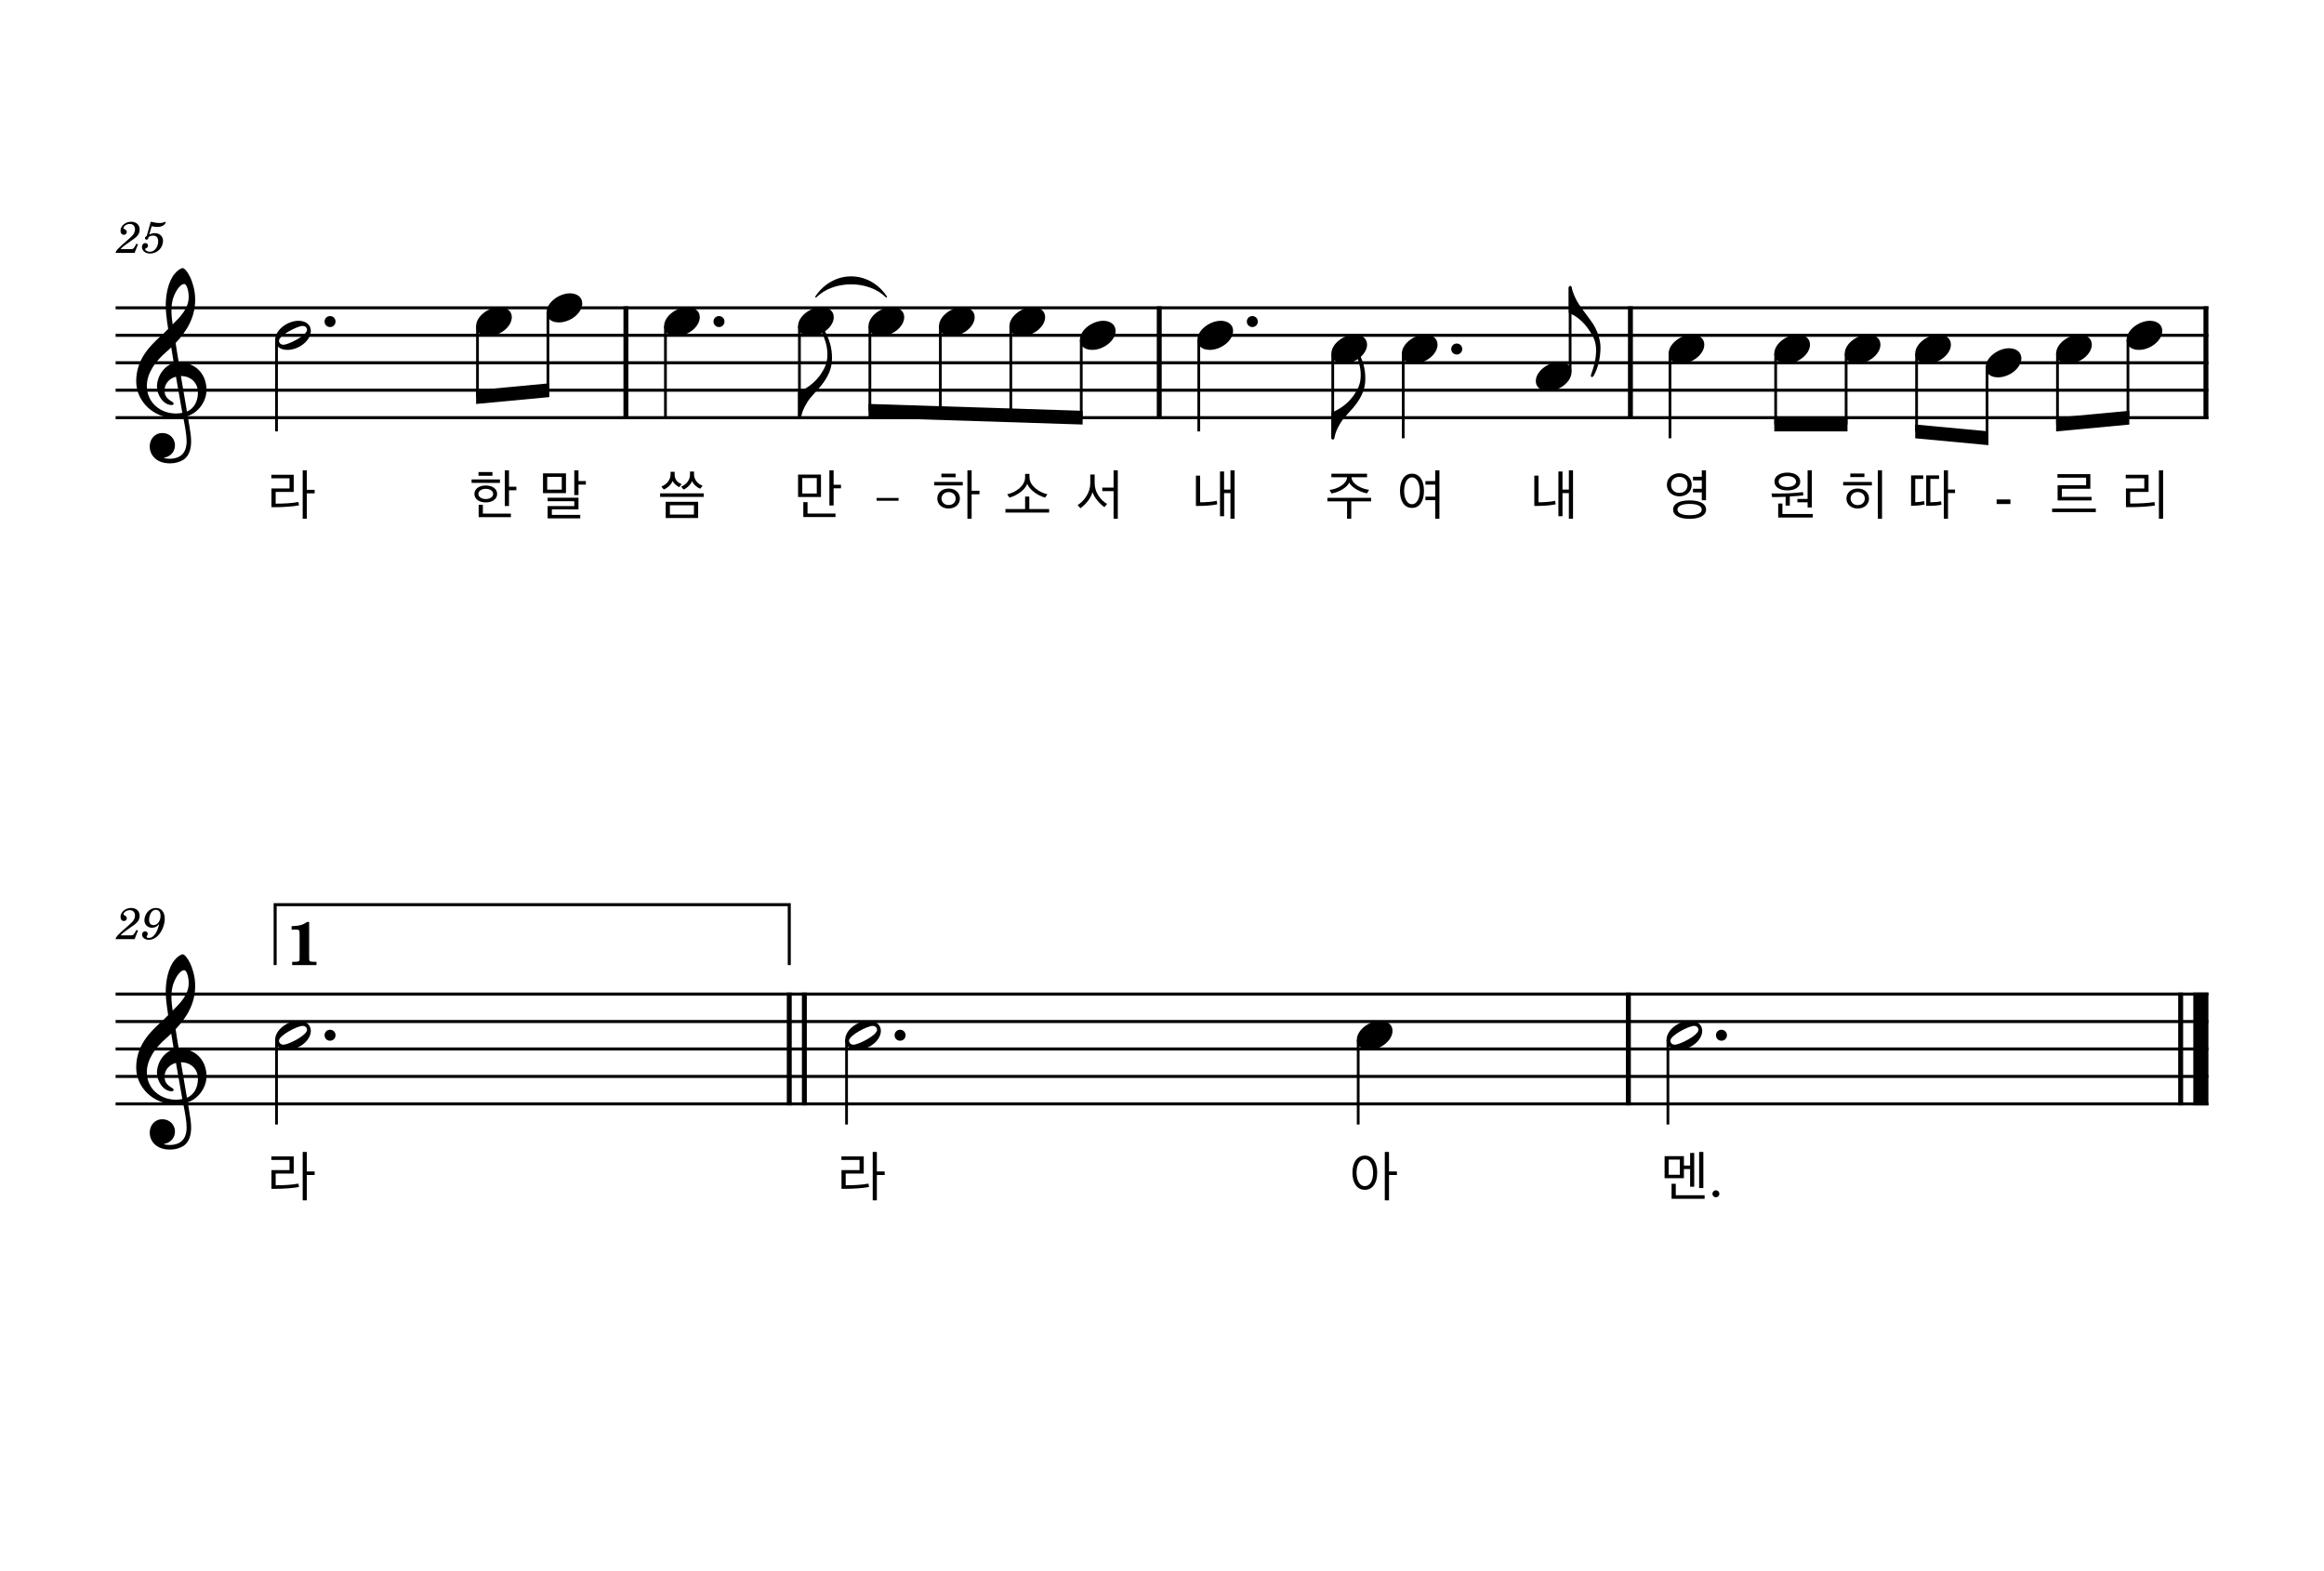 <?xml version="1.0" encoding="UTF-8" standalone="no"?>
<svg width="2098.8px" height="1418.4px" viewBox="0 0 2098.8 1418.4"
 xmlns="http://www.w3.org/2000/svg" xmlns:xlink="http://www.w3.org/1999/xlink" version="1.2" baseProfile="tiny">
<title>168 아버지 뜻대로.musicxml (3)</title>
<desc>Generated by MuseScore 4.2.1</desc>
<polyline class="StaffLines" fill="none" stroke="#000000" stroke-width="2.73" stroke-linejoin="bevel" points="104.4,278 1994.4,278"/>
<polyline class="StaffLines" fill="none" stroke="#000000" stroke-width="2.73" stroke-linejoin="bevel" points="104.4,302.8 1994.4,302.8"/>
<polyline class="StaffLines" fill="none" stroke="#000000" stroke-width="2.73" stroke-linejoin="bevel" points="104.4,327.6 1994.4,327.6"/>
<polyline class="StaffLines" fill="none" stroke="#000000" stroke-width="2.73" stroke-linejoin="bevel" points="104.4,352.4 1994.4,352.4"/>
<polyline class="StaffLines" fill="none" stroke="#000000" stroke-width="2.73" stroke-linejoin="bevel" points="104.4,377.2 1994.4,377.2"/>
<polyline class="StaffLines" fill="none" stroke="#000000" stroke-width="2.73" stroke-linejoin="bevel" points="104.4,897.736 1994.4,897.736"/>
<polyline class="StaffLines" fill="none" stroke="#000000" stroke-width="2.73" stroke-linejoin="bevel" points="104.4,922.536 1994.4,922.536"/>
<polyline class="StaffLines" fill="none" stroke="#000000" stroke-width="2.73" stroke-linejoin="bevel" points="104.4,947.336 1994.4,947.336"/>
<polyline class="StaffLines" fill="none" stroke="#000000" stroke-width="2.73" stroke-linejoin="bevel" points="104.4,972.136 1994.4,972.136"/>
<polyline class="StaffLines" fill="none" stroke="#000000" stroke-width="2.73" stroke-linejoin="bevel" points="104.4,996.936 1994.4,996.936"/>
<path class="MeasureNumber" d="M123.191,220.12 L122.151,221.96 C120.551,224.72 120.231,224.96 118.191,225 L108.911,225 C109.871,223.72 111.631,222.24 114.831,220 C120.111,216.36 120.471,216.12 121.591,215.24 C124.791,212.76 126.111,210.4 126.111,207.24 C126.111,203.04 122.991,200.24 118.391,200.24 C113.271,200.24 108.831,204 108.831,208.36 C108.831,210.6 110.031,212.04 111.951,212.04 C113.391,212.04 114.511,210.96 114.511,209.48 C114.511,208.44 113.991,207.76 112.671,207.04 C111.711,206.56 111.551,206.36 111.551,205.88 C111.551,204.16 114.511,202.24 117.231,202.24 C120.031,202.24 121.911,204.12 121.911,206.92 C121.911,209.92 120.591,212.12 116.991,215.24 C106.351,224.48 104.751,226.16 104.391,228.4 L121.551,228.4 L124.631,220.68 L123.191,220.12 M132.505,213.08 C131.265,213.84 130.905,214.32 130.905,215.12 C130.905,215.88 131.545,216.44 132.345,216.44 C133.385,216.44 133.985,215.68 134.105,214.2 C135.345,213.2 136.665,212.76 138.265,212.76 C141.225,212.76 142.865,214.6 142.865,217.92 C142.865,223.12 139.505,227.36 135.385,227.36 C133.025,227.36 131.105,226.24 131.105,224.92 C131.105,224.68 131.145,224.6 131.345,224.48 C132.625,223.88 133.665,223.44 133.665,221.76 C133.665,220.48 132.665,219.52 131.265,219.52 C129.505,219.52 128.185,221 128.185,222.92 C128.185,226.44 131.225,229 135.505,229 C141.985,229 147.225,223.84 147.225,217.44 C147.225,213.4 144.145,210.56 139.785,210.56 C138.065,210.56 136.665,210.92 134.745,211.88 L136.985,204.32 C139.105,204.76 140.785,204.96 142.225,204.96 C144.865,204.96 147.225,204.12 148.545,202.72 C149.225,201.92 149.625,201.24 149.625,200.72 C149.625,200.48 149.505,200.24 149.345,200.24 C149.225,200.24 149.145,200.28 148.905,200.4 C147.585,201.04 145.905,201.4 144.345,201.4 C141.945,201.4 139.105,201 136.145,200.24 L132.505,213.08 "/>
<path class="MeasureNumber" d="M123.191,839.856 L122.151,841.696 C120.551,844.456 120.231,844.696 118.191,844.736 L108.911,844.736 C109.871,843.456 111.631,841.976 114.831,839.736 C120.111,836.096 120.471,835.856 121.591,834.976 C124.791,832.496 126.111,830.136 126.111,826.976 C126.111,822.776 122.991,819.976 118.391,819.976 C113.271,819.976 108.831,823.736 108.831,828.096 C108.831,830.336 110.031,831.776 111.951,831.776 C113.391,831.776 114.511,830.696 114.511,829.216 C114.511,828.176 113.991,827.496 112.671,826.776 C111.711,826.296 111.551,826.096 111.551,825.616 C111.551,823.896 114.511,821.976 117.231,821.976 C120.031,821.976 121.911,823.856 121.911,826.656 C121.911,829.656 120.591,831.856 116.991,834.976 C106.351,844.216 104.751,845.896 104.391,848.136 L121.551,848.136 L124.631,840.416 L123.191,839.856 M143.745,834.456 C142.745,839.096 140.065,847.056 134.345,847.056 C133.185,847.056 132.425,846.576 132.425,845.856 C132.425,845.576 132.505,845.456 132.825,844.976 C133.225,844.456 133.425,843.976 133.425,843.416 C133.425,842.096 132.385,841.096 131.025,841.096 C129.425,841.096 128.305,842.296 128.305,844.056 C128.305,846.776 130.865,848.736 134.425,848.736 C143.185,848.736 148.785,837.536 148.785,829.936 C148.785,823.696 145.785,819.976 140.825,819.976 C134.865,819.976 130.425,825.456 130.425,831.176 C130.425,834.976 133.345,837.856 137.225,837.856 C139.865,837.856 141.905,836.776 143.745,834.456 M140.785,821.656 C143.345,821.656 144.985,823.696 144.985,826.896 C144.985,831.856 142.265,835.496 138.585,835.496 C136.065,835.496 134.665,833.776 134.665,830.776 C134.665,827.176 136.385,821.656 140.785,821.656"/>
<path class="SlurSegment" stroke="#000000" stroke-width="1.24" stroke-linecap="round" stroke-linejoin="round" fill-rule="evenodd" d="M736.841,268.08 C752.748,244.25 784.563,244.25 800.47,268.08 C784.563,252.186 752.748,252.186 736.841,268.08"/>
<polyline class="BarLine" fill="none" stroke="#000000" stroke-width="4.46" stroke-linejoin="bevel" points="1969.35,896.372 1969.35,998.3"/>
<polyline class="BarLine" fill="none" stroke="#000000" stroke-width="13.64" stroke-linejoin="bevel" points="1987.58,896.372 1987.58,998.3"/>
<polyline class="BarLine" fill="none" stroke="#000000" stroke-width="4.46" stroke-linejoin="bevel" points="1470.58,896.372 1470.58,998.3"/>
<polyline class="BarLine" fill="none" stroke="#000000" stroke-width="4.46" stroke-linejoin="bevel" points="712.781,896.372 712.781,998.3"/>
<polyline class="BarLine" fill="none" stroke="#000000" stroke-width="4.46" stroke-linejoin="bevel" points="726.421,896.372 726.421,998.3"/>
<polyline class="BarLine" fill="none" stroke="#000000" stroke-width="4.46" stroke-linejoin="bevel" points="1992.17,276.636 1992.17,378.564"/>
<polyline class="BarLine" fill="none" stroke="#000000" stroke-width="4.46" stroke-linejoin="bevel" points="1472.44,276.636 1472.44,378.564"/>
<polyline class="BarLine" fill="none" stroke="#000000" stroke-width="4.46" stroke-linejoin="bevel" points="1046.91,276.636 1046.91,378.564"/>
<polyline class="BarLine" fill="none" stroke="#000000" stroke-width="4.46" stroke-linejoin="bevel" points="565.261,276.636 565.261,378.564"/>
<polyline class="Stem" fill="none" stroke="#000000" stroke-width="2.48" stroke-linejoin="bevel" points="1203.61,319.366 1203.61,395.701"/>
<polyline class="Stem" fill="none" stroke="#000000" stroke-width="2.48" stroke-linejoin="bevel" points="494.837,282.166 494.837,352.516"/>
<polyline class="Stem" fill="none" stroke="#000000" stroke-width="2.48" stroke-linejoin="bevel" points="1730.86,319.366 1730.86,389.716"/>
<polyline class="Stem" fill="none" stroke="#000000" stroke-width="2.48" stroke-linejoin="bevel" points="1667.23,319.366 1667.23,383.4"/>
<polyline class="Stem" fill="none" stroke="#000000" stroke-width="2.48" stroke-linejoin="bevel" points="600.973,294.566 600.973,377.2"/>
<polyline class="Stem" fill="none" stroke="#000000" stroke-width="2.48" stroke-linejoin="bevel" points="249.72,306.966 249.72,389.6"/>
<polyline class="Stem" fill="none" stroke="#000000" stroke-width="2.48" stroke-linejoin="bevel" points="1506.29,939.102 1506.29,1015.54"/>
<polyline class="Stem" fill="none" stroke="#000000" stroke-width="2.48" stroke-linejoin="bevel" points="1603.6,319.366 1603.6,383.4"/>
<polyline class="Stem" fill="none" stroke="#000000" stroke-width="2.48" stroke-linejoin="bevel" points="721.965,294.566 721.965,377.101"/>
<polyline class="Stem" fill="none" stroke="#000000" stroke-width="2.48" stroke-linejoin="bevel" points="1508.15,319.366 1508.15,395.8"/>
<polyline class="Stem" fill="none" stroke="#000000" stroke-width="2.48" stroke-linejoin="bevel" points="785.594,294.566 785.594,371.04"/>
<polyline class="Stem" fill="none" stroke="#000000" stroke-width="2.48" stroke-linejoin="bevel" points="249.72,939.102 249.72,1015.54"/>
<polyline class="Stem" fill="none" stroke="#000000" stroke-width="2.48" stroke-linejoin="bevel" points="1858.11,319.366 1858.11,383.284"/>
<polyline class="Stem" fill="none" stroke="#000000" stroke-width="2.48" stroke-linejoin="bevel" points="849.223,294.566 849.223,373.08"/>
<polyline class="Stem" fill="none" stroke="#000000" stroke-width="2.48" stroke-linejoin="bevel" points="1417.98,336.032 1417.98,259.598"/>
<polyline class="Stem" fill="none" stroke="#000000" stroke-width="2.48" stroke-linejoin="bevel" points="1794.49,331.766 1794.49,395.684"/>
<polyline class="Stem" fill="none" stroke="#000000" stroke-width="2.48" stroke-linejoin="bevel" points="912.852,294.566 912.852,375.12"/>
<polyline class="Stem" fill="none" stroke="#000000" stroke-width="2.48" stroke-linejoin="bevel" points="1267.24,319.366 1267.24,395.8"/>
<polyline class="Stem" fill="none" stroke="#000000" stroke-width="2.48" stroke-linejoin="bevel" points="976.482,306.966 976.482,377.16"/>
<polyline class="Stem" fill="none" stroke="#000000" stroke-width="2.48" stroke-linejoin="bevel" points="1921.74,306.966 1921.74,377.316"/>
<polyline class="Stem" fill="none" stroke="#000000" stroke-width="2.48" stroke-linejoin="bevel" points="1226.59,939.102 1226.59,1015.54"/>
<polyline class="Stem" fill="none" stroke="#000000" stroke-width="2.48" stroke-linejoin="bevel" points="431.208,294.566 431.208,358.484"/>
<polyline class="Stem" fill="none" stroke="#000000" stroke-width="2.48" stroke-linejoin="bevel" points="1082.62,306.966 1082.62,389.6"/>
<polyline class="Stem" fill="none" stroke="#000000" stroke-width="2.48" stroke-linejoin="bevel" points="764.516,939.102 764.516,1015.54"/>
<path class="Note" transform="matrix(0.992,0,0,0.992,763.276,934.936)" d="M21.3,-13.2 C11.6,-13.2 0,-5.1 0,4.2 C0,8.5 3.1,13.3 11.2,13.3 C21.6,13.3 32.5,4.8 32.5,-4 C32.5,-9.9 27.5,-13.2 21.3,-13.2 M7.5,8.6 C4.2,8.6 3.5,5.9 3.5,5 C3.5,0.1 20.3,-8.5 25,-8.5 C27.4,-8.5 29,-7.1 29,-4.9 C29,0.1 12.1,8.6 7.5,8.6"/>
<path class="Note" transform="matrix(0.992,0,0,0.992,1081.38,302.8)" d="M0,4.2 C0,8.5 3.1,13.3 11.2,13.3 C21.6,13.3 32.5,4.8 32.5,-4 C32.5,-9.9 27.5,-13.2 21.3,-13.2 C11.6,-13.2 0,-5 0,4.2"/>
<path class="Note" transform="matrix(0.992,0,0,0.992,975.242,302.8)" d="M0,4.2 C0,8.5 3.1,13.3 11.2,13.3 C21.6,13.3 32.5,4.8 32.5,-4 C32.5,-9.9 27.5,-13.2 21.3,-13.2 C11.6,-13.2 0,-5 0,4.2"/>
<path class="Note" transform="matrix(0.992,0,0,0.992,1793.25,327.6)" d="M0,4.2 C0,8.5 3.1,13.3 11.2,13.3 C21.6,13.3 32.5,4.8 32.5,-4 C32.5,-9.9 27.5,-13.2 21.3,-13.2 C11.6,-13.2 0,-5 0,4.2"/>
<path class="Note" transform="matrix(0.992,0,0,0.992,1202.37,315.2)" d="M0,4.2 C0,8.5 3.1,13.3 11.2,13.3 C21.6,13.3 32.5,4.8 32.5,-4 C32.5,-9.9 27.5,-13.2 21.3,-13.2 C11.6,-13.2 0,-5 0,4.2"/>
<path class="Note" transform="matrix(0.992,0,0,0.992,1225.35,934.936)" d="M0,4.2 C0,8.5 3.1,13.3 11.2,13.3 C21.6,13.3 32.5,4.8 32.5,-4 C32.5,-9.9 27.5,-13.2 21.3,-13.2 C11.6,-13.2 0,-5 0,4.2"/>
<path class="Note" transform="matrix(0.992,0,0,0.992,911.612,290.4)" d="M0,4.2 C0,8.5 3.1,13.3 11.2,13.3 C21.6,13.3 32.5,4.8 32.5,-4 C32.5,-9.9 27.5,-13.2 21.3,-13.2 C11.6,-13.2 0,-5 0,4.2"/>
<path class="Note" transform="matrix(0.992,0,0,0.992,1266,315.2)" d="M0,4.2 C0,8.5 3.1,13.3 11.2,13.3 C21.6,13.3 32.5,4.8 32.5,-4 C32.5,-9.9 27.5,-13.2 21.3,-13.2 C11.6,-13.2 0,-5 0,4.2"/>
<path class="Note" transform="matrix(0.992,0,0,0.992,248.48,934.936)" d="M21.3,-13.2 C11.6,-13.2 0,-5.1 0,4.2 C0,8.5 3.1,13.3 11.2,13.3 C21.6,13.3 32.5,4.8 32.5,-4 C32.5,-9.9 27.5,-13.2 21.3,-13.2 M7.5,8.6 C4.2,8.6 3.5,5.9 3.5,5 C3.5,0.1 20.3,-8.5 25,-8.5 C27.4,-8.5 29,-7.1 29,-4.9 C29,0.1 12.1,8.6 7.5,8.6"/>
<path class="Note" transform="matrix(0.992,0,0,0.992,847.983,290.4)" d="M0,4.2 C0,8.5 3.1,13.3 11.2,13.3 C21.6,13.3 32.5,4.8 32.5,-4 C32.5,-9.9 27.5,-13.2 21.3,-13.2 C11.6,-13.2 0,-5 0,4.2"/>
<path class="Note" transform="matrix(0.992,0,0,0.992,1386.99,340)" d="M0,4.2 C0,8.5 3.1,13.3 11.2,13.3 C21.6,13.3 32.5,4.8 32.5,-4 C32.5,-9.9 27.5,-13.2 21.3,-13.2 C11.6,-13.2 0,-5 0,4.2"/>
<path class="Note" transform="matrix(0.992,0,0,0.992,784.354,290.4)" d="M0,4.2 C0,8.5 3.1,13.3 11.2,13.3 C21.6,13.3 32.5,4.8 32.5,-4 C32.5,-9.9 27.5,-13.2 21.3,-13.2 C11.6,-13.2 0,-5 0,4.2"/>
<path class="Note" transform="matrix(0.992,0,0,0.992,1920.5,302.8)" d="M0,4.2 C0,8.5 3.1,13.3 11.2,13.3 C21.6,13.3 32.5,4.8 32.5,-4 C32.5,-9.9 27.5,-13.2 21.3,-13.2 C11.6,-13.2 0,-5 0,4.2"/>
<path class="Note" transform="matrix(0.992,0,0,0.992,720.725,290.4)" d="M0,4.2 C0,8.5 3.1,13.3 11.2,13.3 C21.6,13.3 32.5,4.8 32.5,-4 C32.5,-9.9 27.5,-13.2 21.3,-13.2 C11.6,-13.2 0,-5 0,4.2"/>
<path class="Note" transform="matrix(0.992,0,0,0.992,1506.91,315.2)" d="M0,4.2 C0,8.5 3.1,13.3 11.2,13.3 C21.6,13.3 32.5,4.8 32.5,-4 C32.5,-9.9 27.5,-13.2 21.3,-13.2 C11.6,-13.2 0,-5 0,4.2"/>
<path class="Note" transform="matrix(0.992,0,0,0.992,1856.87,315.2)" d="M0,4.2 C0,8.5 3.1,13.3 11.2,13.3 C21.6,13.3 32.5,4.8 32.5,-4 C32.5,-9.9 27.5,-13.2 21.3,-13.2 C11.6,-13.2 0,-5 0,4.2"/>
<path class="Note" transform="matrix(0.992,0,0,0.992,1602.36,315.2)" d="M0,4.2 C0,8.5 3.1,13.3 11.2,13.3 C21.6,13.3 32.5,4.8 32.5,-4 C32.5,-9.9 27.5,-13.2 21.3,-13.2 C11.6,-13.2 0,-5 0,4.2"/>
<path class="Note" transform="matrix(0.992,0,0,0.992,1505.05,934.936)" d="M21.3,-13.2 C11.6,-13.2 0,-5.1 0,4.2 C0,8.5 3.1,13.3 11.2,13.3 C21.6,13.3 32.5,4.8 32.5,-4 C32.5,-9.9 27.5,-13.2 21.3,-13.2 M7.5,8.6 C4.2,8.6 3.5,5.9 3.5,5 C3.5,0.1 20.3,-8.5 25,-8.5 C27.4,-8.5 29,-7.1 29,-4.9 C29,0.1 12.1,8.6 7.5,8.6"/>
<path class="Note" transform="matrix(0.992,0,0,0.992,599.733,290.4)" d="M0,4.2 C0,8.5 3.1,13.3 11.2,13.3 C21.6,13.3 32.5,4.8 32.5,-4 C32.5,-9.9 27.5,-13.2 21.3,-13.2 C11.6,-13.2 0,-5 0,4.2"/>
<path class="Note" transform="matrix(0.992,0,0,0.992,429.968,290.4)" d="M0,4.2 C0,8.5 3.1,13.3 11.2,13.3 C21.6,13.3 32.5,4.8 32.5,-4 C32.5,-9.9 27.5,-13.2 21.3,-13.2 C11.6,-13.2 0,-5 0,4.2"/>
<path class="Note" transform="matrix(0.992,0,0,0.992,1665.99,315.2)" d="M0,4.2 C0,8.5 3.1,13.3 11.2,13.3 C21.6,13.3 32.5,4.8 32.5,-4 C32.5,-9.9 27.5,-13.2 21.3,-13.2 C11.6,-13.2 0,-5 0,4.2"/>
<path class="Note" transform="matrix(0.992,0,0,0.992,248.48,302.8)" d="M21.3,-13.2 C11.6,-13.2 0,-5.1 0,4.2 C0,8.5 3.1,13.3 11.2,13.3 C21.6,13.3 32.5,4.8 32.5,-4 C32.5,-9.9 27.5,-13.2 21.3,-13.2 M7.5,8.6 C4.2,8.6 3.5,5.9 3.5,5 C3.5,0.1 20.3,-8.5 25,-8.5 C27.4,-8.5 29,-7.1 29,-4.9 C29,0.1 12.1,8.6 7.5,8.6"/>
<path class="Note" transform="matrix(0.992,0,0,0.992,493.597,278)" d="M0,4.2 C0,8.5 3.1,13.3 11.2,13.3 C21.6,13.3 32.5,4.8 32.5,-4 C32.5,-9.9 27.5,-13.2 21.3,-13.2 C11.6,-13.2 0,-5 0,4.2"/>
<path class="Note" transform="matrix(0.992,0,0,0.992,1729.62,315.2)" d="M0,4.2 C0,8.5 3.1,13.3 11.2,13.3 C21.6,13.3 32.5,4.8 32.5,-4 C32.5,-9.9 27.5,-13.2 21.3,-13.2 C11.6,-13.2 0,-5 0,4.2"/>
<path class="Clef" transform="matrix(0.992,0,0,0.992,123,352.4)" d="M12.3,51.3 C12.3,57.9 17.3,66.6 30.8,66.6 C35.5,66.6 39.6,65.4 43.2,63.2 C48.6,59.4 50,52.8 50,46.5 C50,42.6 49.4,38.1 48.4,32.4 C48.1,30.4 47.5,27.4 46.9,23.5 C56.7,20.3 64,10.1 64,-0.2 C64,-15.3 53.3,-25.5 38.7,-25.5 C37.7,-31.5 36.7,-37.4 35.9,-43 C46.4,-54.1 53.7,-66.6 53.7,-82.5 C53.7,-91.6 50.9,-99 49.3,-102.6 C46.9,-107.7 44,-111.2 42.2,-111.2 C41.5,-111.2 38.4,-110 35.1,-106.1 C28.7,-98.5 26.9,-85.7 26.9,-77.3 C26.9,-71.9 27.4,-67 29.1,-55.8 C29,-55.7 23.8,-50.4 21.7,-48.7 C12.6,-40.3 0,-28.1 0,-8.1 C0,10.6 16.3,25.3 34.9,25.3 C37.8,25.3 40.5,25 42.8,24.6 C44.7,34.2 45.9,41.2 45.9,46.5 C45.9,56.9 40.5,62.4 30.4,62.4 C28,62.4 25.9,61.9 25.7,61.9 C25.6,61.8 25.4,61.7 25.4,61.6 C25.4,61.4 25.6,61.3 25.9,61.3 C30.6,60.5 35.3,56.5 35.3,50.1 C35.3,44.7 31.2,39 23.7,39 C16.7,39 12.3,44.7 12.3,51.3 M33.2,-82.2 C34.1,-86.2 38.7,-96.7 43.9,-96.7 C45.4,-96.7 47.8,-91.9 47.8,-84.9 C47.8,-74.5 40.1,-66.7 33.2,-59.9 C32.6,-63.9 32.1,-67.8 32.1,-72 C32.1,-75.7 32.4,-79.1 33.2,-82.2 M42,20.6 C40,21 38.1,21.2 36.2,21.2 C21.9,21.2 9.7,11.2 9.7,-3.9 C9.7,-16.1 18.3,-27 27.1,-34.6 C28.8,-36.1 30.4,-37.5 31.9,-39 C32.8,-33.6 33.5,-28.9 34.2,-24.8 C25.1,-22.1 18.9,-12.5 18.9,-3.1 C18.9,3.9 24.4,13.5 32.4,13.5 C33.2,13.5 34.1,13.1 34.1,12.2 C34.1,11.3 33.1,10.8 31.9,10 C28,7.6 25.8,5 25.8,0.1 C25.8,-6 30.4,-10.9 36.2,-12.3 L42,20.6 M56.2,2.1 C56.2,9.2 53.3,16.5 46.2,19.4 C44.1,7.4 41.4,-8.5 40.7,-12.9 C49.7,-12.9 56.2,-6.8 56.2,2.1"/>
<path class="Clef" transform="matrix(0.992,0,0,0.992,123,972.136)" d="M12.3,51.3 C12.3,57.9 17.3,66.6 30.8,66.6 C35.5,66.6 39.6,65.4 43.2,63.2 C48.6,59.4 50,52.8 50,46.5 C50,42.6 49.4,38.1 48.4,32.4 C48.1,30.4 47.5,27.4 46.9,23.5 C56.7,20.3 64,10.1 64,-0.2 C64,-15.3 53.3,-25.5 38.7,-25.5 C37.7,-31.5 36.7,-37.4 35.9,-43 C46.4,-54.1 53.7,-66.6 53.7,-82.5 C53.7,-91.6 50.9,-99 49.3,-102.6 C46.9,-107.7 44,-111.2 42.2,-111.2 C41.5,-111.2 38.4,-110 35.1,-106.1 C28.7,-98.5 26.9,-85.7 26.9,-77.3 C26.9,-71.9 27.4,-67 29.1,-55.8 C29,-55.7 23.8,-50.4 21.7,-48.7 C12.6,-40.3 0,-28.1 0,-8.1 C0,10.6 16.3,25.3 34.9,25.3 C37.8,25.3 40.5,25 42.8,24.6 C44.7,34.2 45.9,41.2 45.9,46.5 C45.9,56.9 40.5,62.4 30.4,62.4 C28,62.4 25.9,61.9 25.7,61.9 C25.6,61.8 25.4,61.7 25.4,61.6 C25.4,61.4 25.6,61.3 25.9,61.3 C30.6,60.5 35.3,56.5 35.3,50.1 C35.3,44.7 31.2,39 23.7,39 C16.7,39 12.3,44.7 12.3,51.3 M33.2,-82.2 C34.1,-86.2 38.7,-96.7 43.9,-96.7 C45.4,-96.7 47.8,-91.9 47.8,-84.9 C47.8,-74.5 40.1,-66.7 33.2,-59.9 C32.6,-63.9 32.1,-67.8 32.1,-72 C32.1,-75.7 32.4,-79.1 33.2,-82.2 M42,20.6 C40,21 38.1,21.2 36.2,21.2 C21.9,21.2 9.7,11.2 9.7,-3.9 C9.7,-16.1 18.3,-27 27.1,-34.6 C28.8,-36.1 30.4,-37.5 31.9,-39 C32.8,-33.6 33.5,-28.9 34.2,-24.8 C25.1,-22.1 18.9,-12.5 18.9,-3.1 C18.9,3.9 24.4,13.5 32.4,13.5 C33.2,13.5 34.1,13.1 34.1,12.2 C34.1,11.3 33.1,10.8 31.9,10 C28,7.6 25.8,5 25.8,0.1 C25.8,-6 30.4,-10.9 36.2,-12.3 L42,20.6 M56.2,2.1 C56.2,9.2 53.3,16.5 46.2,19.4 C44.1,7.4 41.4,-8.5 40.7,-12.9 C49.7,-12.9 56.2,-6.8 56.2,2.1"/>
<path class="Beam" fill-rule="evenodd" d="M1729.62,383.373 L1795.73,389.573 L1795.73,402.027 L1729.62,395.827 L1729.62,383.373 "/>
<path class="Beam" fill-rule="evenodd" d="M429.968,352.373 L496.077,346.173 L496.077,358.627 L429.968,364.827 L429.968,352.373 "/>
<path class="Beam" fill-rule="evenodd" d="M1602.36,377.2 L1668.47,377.2 L1668.47,389.6 L1602.36,389.6 L1602.36,377.2 "/>
<path class="Beam" fill-rule="evenodd" d="M784.354,364.797 L977.722,370.997 L977.722,383.403 L784.354,377.203 L784.354,364.797 "/>
<path class="Beam" fill-rule="evenodd" d="M1856.87,377.173 L1922.98,370.973 L1922.98,383.427 L1856.87,389.627 L1856.87,377.173 "/>
<path class="Hook" transform="matrix(0.992,0,0,0.992,1416.74,259.4)" d="M0,22.7 C0,23 0.1,23.6 0.8,23.8 C5.1,25.2 13.7,30.6 20.2,41.7 C22,44.8 24.9,49.1 24.9,57.4 C24.9,64.6 23.1,72 20.4,79.2 C20.2,79.8 20.1,80.3 20.1,80.7 C20.1,81.4 20.5,81.7 21.2,81.7 C21.8,81.7 22.3,81.3 22.7,80.6 C27.2,72.6 28.9,63.3 28.9,54.2 C28.4,41.3 21,31.8 21,31.8 C21.3,31.8 11.8,19.5 9.1,15.3 C5.4,9.6 3.7,3.9 3.5,3.5 C3.4,3.2 2.5,-0.4 2.5,-0.4 C2.4,-0.8 1.9,-1.2 1.3,-1.2 C0.6,-1.2 0,-0.6 0,0.1 L0,22.7 "/>
<path class="Hook" transform="matrix(0.992,0,0,0.992,1202.37,395.8)" d="M0,-0.1 C0,0.6 0.6,1.2 1.3,1.2 C1.8,1.2 2.4,0.8 2.5,0.4 C2.5,0.3 3.4,-3.2 3.5,-3.5 C3.6,-3.9 4.5,-7.7 8.1,-13.6 C12,-20.1 18,-24.8 23,-31.8 C28,-38.8 30.9,-45.4 30.9,-54.2 C30.9,-63.3 28.9,-70.9 23.5,-80.6 C23.2,-81.3 22.6,-81.7 22,-81.7 C21.8,-81.7 21.6,-81.7 21.5,-81.6 C21,-81.4 20.8,-81 20.8,-80.4 C20.8,-80.1 20.9,-79.7 21.1,-79.2 C25.1,-69.9 26.7,-64.6 26.7,-57.4 C26.7,-49.1 23.8,-44.8 22,-41.7 C15.5,-30.6 5,-25.2 0.8,-23.8 C0.1,-23.6 0,-23 0,-22.7 L0,-0.1 "/>
<path class="Hook" transform="matrix(0.992,0,0,0.992,720.725,377.2)" d="M0,-0.1 C0,0.6 0.6,1.2 1.3,1.2 C1.8,1.2 2.4,0.8 2.5,0.4 C2.5,0.3 3.4,-3.2 3.5,-3.5 C3.6,-3.9 4.5,-7.7 8.1,-13.6 C12,-20.1 18,-24.8 23,-31.8 C28,-38.8 30.9,-45.4 30.9,-54.2 C30.9,-63.3 28.9,-70.9 23.5,-80.6 C23.2,-81.3 22.6,-81.7 22,-81.7 C21.8,-81.7 21.6,-81.7 21.5,-81.6 C21,-81.4 20.8,-81 20.8,-80.4 C20.8,-80.1 20.9,-79.7 21.1,-79.2 C25.1,-69.9 26.7,-64.6 26.7,-57.4 C26.7,-49.1 23.8,-44.8 22,-41.7 C15.5,-30.6 5,-25.2 0.8,-23.8 C0.1,-23.6 0,-23 0,-22.7 L0,-0.1 "/>
<path class="Lyrics" d="M1888.93,451.948 L1888.93,448.748 L1862.03,448.748 L1862.03,441.398 L1887.78,441.398 L1887.78,428.198 L1858.08,428.198 L1858.08,431.398 L1883.98,431.398 L1883.98,438.248 L1858.23,438.248 L1858.23,451.948 L1888.93,451.948 M1892.73,462.498 L1892.73,459.298 L1853.28,459.298 L1853.28,462.498 L1892.73,462.498 "/>
<path class="Lyrics" d="M1803.15,451.048 L1803.15,455.198 L1815.6,455.198 L1815.6,451.048 L1803.15,451.048 "/>
<path class="Lyrics" d="M1765.6,445.298 L1765.6,442.098 L1759.25,442.098 L1759.25,424.748 L1755.45,424.748 L1755.45,468.448 L1759.25,468.448 L1759.25,445.298 L1765.6,445.298 M1738.15,455.598 L1737.6,452.498 C1734.6,453.248 1732.2,453.498 1729.65,453.498 L1729.65,432.498 L1736.85,432.498 L1736.85,429.348 L1725.9,429.348 L1725.9,456.748 C1731.25,456.748 1734.5,456.398 1738.15,455.598 M1753.4,455.798 L1752.95,452.698 C1750.25,453.348 1746.55,453.598 1743.3,453.598 L1743.3,432.498 L1751.2,432.498 L1751.2,429.348 L1739.55,429.348 L1739.55,456.848 C1745.35,456.848 1749.75,456.648 1753.4,455.798"/>
<path class="Lyrics" d="M1949.7,424.748 L1949.7,468.448 L1953.5,468.448 L1953.5,424.748 L1949.7,424.748 M1945.7,453.398 C1940.4,454.348 1931.75,454.748 1924.8,454.748 L1923.75,454.748 L1923.75,444.298 L1940.35,444.298 L1940.35,428.798 L1919.75,428.798 L1919.75,431.948 L1936.5,431.948 L1936.5,441.148 L1919.95,441.148 L1919.95,457.998 L1924.4,457.998 C1934,457.998 1941.5,457.248 1946.05,456.548 L1945.7,453.398 "/>
<path class="Lyrics" d="M1699.66,468.448 L1699.66,424.748 L1695.86,424.748 L1695.86,468.448 L1699.66,468.448 M1683.76,430.848 L1683.76,427.648 L1671.01,427.648 L1671.01,430.848 L1683.76,430.848 M1690.51,438.398 L1690.51,435.248 L1664.56,435.248 L1664.56,438.398 L1690.51,438.398 M1687.91,450.248 C1687.91,445.098 1683.81,441.198 1677.71,441.198 C1671.61,441.198 1667.51,445.148 1667.51,450.248 C1667.51,455.348 1671.61,459.248 1677.71,459.248 C1683.81,459.248 1687.91,455.298 1687.91,450.248 M1684.11,450.248 C1684.11,453.698 1681.51,456.148 1677.71,456.148 C1673.96,456.148 1671.26,453.698 1671.26,450.248 C1671.26,446.748 1673.96,444.348 1677.71,444.348 C1681.41,444.348 1684.11,446.748 1684.11,450.248"/>
<path class="Lyrics" d="M1625.79,434.898 C1625.79,429.948 1620.94,426.798 1614.19,426.798 C1607.44,426.798 1602.49,429.948 1602.49,434.848 C1602.49,439.948 1607.44,442.898 1614.19,442.898 C1620.94,442.898 1625.79,439.898 1625.79,434.898 M1636.24,458.348 L1636.24,424.748 L1632.44,424.748 L1632.44,450.598 L1623.24,450.598 L1623.24,453.598 L1632.44,453.598 L1632.44,458.348 L1636.24,458.348 M1637.14,467.398 L1637.14,464.198 L1609.69,464.198 L1609.69,454.748 L1605.89,454.748 L1605.89,467.398 L1637.14,467.398 M1622.04,434.898 C1622.04,437.848 1618.89,439.798 1614.19,439.798 C1609.49,439.798 1606.29,437.848 1606.29,434.898 C1606.29,431.898 1609.49,429.948 1614.19,429.948 C1618.89,429.948 1622.04,431.948 1622.04,434.898 M1616.39,456.598 L1616.39,448.398 C1620.99,448.098 1625.84,447.798 1628.59,447.398 L1628.29,444.448 C1624.04,444.898 1619.29,445.348 1614.44,445.548 C1609.69,445.698 1604.34,445.748 1599.84,445.698 L1600.44,448.948 C1604.09,448.948 1608.44,448.798 1612.59,448.648 L1612.59,456.598 L1616.39,456.598 "/>
<path class="Lyrics" d="M466.327,442.748 L466.327,439.548 L459.677,439.548 L459.677,424.748 L455.877,424.748 L455.877,456.998 L459.677,456.998 L459.677,442.748 L466.327,442.748 M461.377,467.048 L461.377,463.848 L436.077,463.848 L436.077,455.848 L432.277,455.848 L432.277,467.048 L461.377,467.048 M444.727,429.648 L444.727,426.298 L432.127,426.298 L432.127,429.648 L444.727,429.648 M451.477,436.098 L451.477,432.948 L425.877,432.948 L425.877,436.098 L451.477,436.098 M448.977,446.098 C448.977,441.398 444.577,438.448 438.677,438.448 C432.827,438.448 428.427,441.398 428.427,446.098 C428.427,450.698 432.877,453.748 438.677,453.748 C444.577,453.748 448.977,450.698 448.977,446.098 M445.377,446.098 C445.377,448.948 442.227,450.698 438.677,450.698 C435.177,450.698 432.027,448.948 432.027,446.098 C432.027,443.198 435.177,441.448 438.677,441.448 C442.227,441.448 445.377,443.198 445.377,446.098"/>
<path class="Lyrics" d="M1540.74,460.248 C1540.74,455.048 1535.39,451.898 1525.84,451.898 C1516.34,451.898 1510.99,455.048 1510.99,460.248 C1510.99,465.298 1516.34,468.548 1525.84,468.548 C1535.39,468.548 1540.74,465.298 1540.74,460.248 M1528.94,444.648 L1536.89,444.648 L1536.89,451.798 L1540.69,451.798 L1540.69,424.748 L1536.89,424.748 L1536.89,430.548 L1528.94,430.548 L1528.94,433.798 L1536.89,433.798 L1536.89,441.398 L1528.94,441.398 L1528.94,444.648 M1536.84,460.248 C1536.84,463.448 1532.79,465.298 1525.84,465.298 C1519.04,465.298 1514.94,463.448 1514.94,460.248 C1514.94,456.998 1519.04,455.098 1525.84,455.098 C1532.79,455.098 1536.84,456.998 1536.84,460.248 M1516.59,427.398 C1510.44,427.398 1505.34,431.598 1505.34,437.898 C1505.34,444.248 1510.49,448.248 1516.59,448.248 C1522.74,448.248 1527.79,444.248 1527.79,437.848 C1527.79,431.498 1522.74,427.398 1516.59,427.398 M1516.59,430.648 C1521.09,430.648 1523.99,433.548 1523.99,437.898 C1523.99,442.298 1521.04,445.148 1516.59,445.148 C1512.29,445.148 1509.14,442.298 1509.14,437.848 C1509.14,433.498 1512.29,430.648 1516.59,430.648"/>
<path class="Lyrics" d="M277.109,424.748 L273.359,424.748 L273.359,468.448 L277.109,468.448 L277.109,445.548 L284.159,445.548 L284.159,442.348 L277.109,442.348 L277.109,424.748 M269.509,453.348 C263.659,454.448 255.909,454.898 248.959,454.848 L248.959,444.298 L265.259,444.298 L265.259,428.798 L245.059,428.798 L245.059,431.948 L261.459,431.948 L261.459,441.148 L245.159,441.148 L245.159,458.048 L248.859,458.048 C256.009,458.048 265.109,457.398 270.009,456.398 L269.509,453.348 "/>
<path class="Lyrics" d="M1420.59,468.448 L1420.59,424.748 L1416.84,424.748 L1416.84,442.148 L1411.09,442.148 L1411.09,425.798 L1407.39,425.798 L1407.39,466.198 L1411.09,466.198 L1411.09,445.348 L1416.84,445.348 L1416.84,468.448 L1420.59,468.448 M1404.44,452.248 C1401.24,453.098 1393.99,453.698 1389.44,453.598 L1389.44,429.548 L1385.64,429.548 L1385.64,456.898 L1388.99,456.898 C1394.54,456.898 1401.24,456.298 1404.89,455.448 L1404.44,452.248 "/>
<path class="Lyrics" d="M1296.13,437.648 L1296.13,448.548 L1287.28,448.548 L1287.28,451.698 L1296.13,451.698 L1296.13,468.448 L1299.93,468.448 L1299.93,424.748 L1296.13,424.748 L1296.13,434.498 L1287.28,434.498 L1287.28,437.648 L1296.13,437.648 M1264.33,443.248 C1264.33,452.548 1268.23,458.698 1275.13,458.698 C1282.13,458.698 1285.98,452.548 1285.98,443.298 C1285.98,433.998 1282.13,427.798 1275.13,427.798 C1268.23,427.798 1264.33,433.998 1264.33,443.248 M1282.23,443.298 C1282.23,450.398 1279.43,455.398 1275.13,455.398 C1270.93,455.398 1268.08,450.398 1268.08,443.298 C1268.08,436.098 1270.93,431.098 1275.13,431.098 C1279.43,431.098 1282.23,436.098 1282.23,443.298"/>
<path class="Lyrics" d="M277.109,1040.34 L273.359,1040.34 L273.359,1084.04 L277.109,1084.04 L277.109,1061.14 L284.159,1061.14 L284.159,1057.94 L277.109,1057.94 L277.109,1040.34 M269.509,1068.94 C263.659,1070.04 255.909,1070.49 248.959,1070.44 L248.959,1059.89 L265.259,1059.89 L265.259,1044.39 L245.059,1044.39 L245.059,1047.54 L261.459,1047.54 L261.459,1056.74 L245.159,1056.74 L245.159,1073.64 L248.859,1073.64 C256.009,1073.64 265.109,1072.99 270.009,1071.99 L269.509,1068.94 "/>
<path class="Lyrics" d="M1236.38,442.348 C1229.68,441.598 1220.73,437.148 1220.53,430.998 L1234.58,430.998 L1234.58,427.848 L1202.38,427.848 L1202.38,430.998 L1216.53,430.998 C1216.33,437.098 1207.88,441.698 1200.73,442.448 L1202.48,445.648 C1209.93,444.398 1216.73,439.898 1218.48,435.798 C1220.48,439.898 1227.43,444.298 1234.58,445.548 L1236.38,442.348 M1220.33,468.448 L1220.33,452.798 L1238.23,452.798 L1238.23,449.598 L1198.78,449.598 L1198.78,452.798 L1216.53,452.798 L1216.53,468.448 L1220.33,468.448 "/>
<path class="Lyrics" d="M1114.98,468.448 L1114.98,424.748 L1111.23,424.748 L1111.23,442.148 L1105.48,442.148 L1105.48,425.798 L1101.78,425.798 L1101.78,466.198 L1105.48,466.198 L1105.48,445.348 L1111.23,445.348 L1111.23,468.448 L1114.98,468.448 M1098.83,452.248 C1095.63,453.098 1088.38,453.698 1083.83,453.598 L1083.83,429.548 L1080.03,429.548 L1080.03,456.898 L1083.38,456.898 C1088.93,456.898 1095.63,456.298 1099.28,455.448 L1098.83,452.248 "/>
<path class="Lyrics" d="M529.082,437.648 L529.082,434.448 L522.432,434.448 L522.432,424.748 L518.632,424.748 L518.632,447.098 L522.432,447.098 L522.432,437.648 L529.082,437.648 M524.032,468.148 L524.032,464.998 L498.382,464.998 L498.382,459.998 L522.432,459.998 L522.432,449.498 L494.582,449.498 L494.582,452.648 L518.632,452.648 L518.632,457.048 L494.582,457.048 L494.582,468.148 L524.032,468.148 M511.132,445.348 L511.132,427.498 L490.382,427.498 L490.382,445.348 L511.132,445.348 M507.332,442.198 L494.182,442.198 L494.182,430.648 L507.332,430.648 L507.332,442.198 "/>
<path class="Lyrics" d="M791.905,1040.34 L788.155,1040.34 L788.155,1084.04 L791.905,1084.04 L791.905,1061.14 L798.955,1061.14 L798.955,1057.94 L791.905,1057.94 L791.905,1040.34 M784.305,1068.94 C778.455,1070.04 770.705,1070.49 763.755,1070.44 L763.755,1059.89 L780.055,1059.89 L780.055,1044.39 L759.855,1044.39 L759.855,1047.54 L776.255,1047.54 L776.255,1056.74 L759.955,1056.74 L759.955,1073.64 L763.655,1073.64 C770.805,1073.64 779.905,1072.99 784.805,1071.99 L784.305,1068.94 "/>
<path class="Lyrics" d="M1009.48,468.448 L1009.48,424.748 L1005.68,424.748 L1005.68,440.348 L995.483,440.348 L995.483,443.548 L1005.68,443.548 L1005.68,468.448 L1009.48,468.448 M999.783,455.098 C993.783,451.598 988.583,444.498 988.583,436.498 L988.583,428.548 L984.633,428.548 L984.633,436.648 C984.633,444.398 979.583,452.148 973.233,456.148 L975.733,458.998 C980.783,455.348 985.083,449.948 986.633,444.498 C988.383,449.748 993.433,455.298 997.433,457.998 L999.783,455.098 "/>
<path class="Lyrics" d="M945.919,446.348 C938.719,444.948 929.719,438.648 929.719,431.148 L929.719,427.998 L925.769,427.998 L925.769,431.148 C925.769,438.648 917.269,444.898 909.619,446.348 L911.619,449.398 C919.269,447.298 926.019,441.898 927.669,436.898 C929.569,441.798 936.169,447.248 943.819,449.398 L945.919,446.348 M947.469,462.898 L947.469,459.698 L929.569,459.698 L929.569,448.498 L925.769,448.498 L925.769,459.698 L908.019,459.698 L908.019,462.898 L947.469,462.898 "/>
<path class="Lyrics" d="M1261.55,1061.14 L1261.55,1057.94 L1254.4,1057.94 L1254.4,1040.34 L1250.6,1040.34 L1250.6,1084.04 L1254.4,1084.04 L1254.4,1061.14 L1261.55,1061.14 M1221.4,1059.04 C1221.4,1068.34 1225.5,1074.54 1232.6,1074.54 C1239.7,1074.54 1243.75,1068.34 1243.75,1059.09 C1243.75,1049.84 1239.7,1043.64 1232.6,1043.64 C1225.5,1043.64 1221.4,1049.84 1221.4,1059.04 M1240.05,1059.09 C1240.05,1066.24 1237.15,1071.24 1232.6,1071.24 C1228.05,1071.24 1225.1,1066.24 1225.1,1059.09 C1225.1,1051.89 1228.05,1046.94 1232.6,1046.94 C1237.15,1046.94 1240.05,1051.89 1240.05,1059.09"/>
<path class="Lyrics" d="M884.574,446.398 L884.574,443.198 L877.474,443.198 L877.474,424.748 L873.674,424.748 L873.674,468.448 L877.474,468.448 L877.474,446.398 L884.574,446.398 M863.024,430.998 L863.024,427.748 L850.174,427.748 L850.174,430.998 L863.024,430.998 M869.474,438.398 L869.474,435.248 L843.674,435.248 L843.674,438.398 L869.474,438.398 M866.874,450.248 C866.874,445.098 862.774,441.198 856.674,441.198 C850.574,441.198 846.474,445.148 846.474,450.248 C846.474,455.348 850.574,459.248 856.674,459.248 C862.774,459.248 866.874,455.298 866.874,450.248 M863.074,450.248 C863.074,453.648 860.424,456.098 856.674,456.098 C853.024,456.098 850.274,453.648 850.274,450.248 C850.274,446.798 853.024,444.398 856.674,444.398 C860.374,444.398 863.074,446.798 863.074,450.248"/>
<path class="Lyrics" d="M741.434,448.848 L741.434,428.598 L720.734,428.598 L720.734,448.848 L741.434,448.848 M737.634,445.698 L724.534,445.698 L724.534,431.748 L737.634,431.748 L737.634,445.698 M759.484,440.998 L759.484,437.798 L752.834,437.798 L752.834,424.748 L749.034,424.748 L749.034,456.498 L752.834,456.498 L752.834,440.998 L759.484,440.998 M754.534,466.948 L754.534,463.798 L729.284,463.798 L729.284,453.498 L725.484,453.498 L725.484,466.948 L754.534,466.948 "/>
<path class="Lyrics" d="M635.59,448.748 L635.59,445.548 L596.14,445.548 L596.14,448.748 L635.59,448.748 M630.49,467.848 L630.49,453.148 L601.19,453.148 L601.19,467.848 L630.49,467.848 M626.69,464.698 L604.99,464.698 L604.99,456.298 L626.69,456.298 L626.69,464.698 M615.59,437.198 C612.14,436.048 609.24,433.048 609.24,428.648 L609.24,426.098 L605.59,426.098 L605.59,428.498 C605.59,433.148 602.19,437.548 597.24,439.398 L599.49,442.098 C603.29,440.448 606.39,437.198 607.44,434.398 C608.44,436.598 611.04,438.798 613.39,439.948 L615.59,437.198 M634.54,438.648 C630.34,437.148 626.79,433.398 626.79,428.548 L626.79,425.848 L623.14,425.848 L623.14,428.698 C623.14,433.648 619.59,437.748 615.14,439.498 L617.34,442.148 C620.89,440.598 624.09,437.148 625.04,434.448 C626.04,437.248 629.29,440.148 632.34,441.348 L634.54,438.648 "/>
<path class="Lyrics" d="M1520.74,1064.04 L1520.74,1055.79 L1526.34,1055.79 L1526.34,1071.74 L1530.04,1071.74 L1530.04,1041.24 L1526.34,1041.24 L1526.34,1052.64 L1520.74,1052.64 L1520.74,1044.14 L1503.29,1044.14 L1503.29,1064.04 L1520.74,1064.04 M1517.04,1060.94 L1506.99,1060.94 L1506.99,1047.24 L1517.04,1047.24 L1517.04,1060.94 M1539.44,1082.64 L1539.44,1079.44 L1513.39,1079.44 L1513.39,1069.09 L1509.59,1069.09 L1509.59,1082.64 L1539.44,1082.64 M1538.29,1072.94 L1538.29,1040.34 L1534.49,1040.34 L1534.49,1072.94 L1538.29,1072.94 "/>
<path class="Lyrics" d="M1549.64,1074.99 C1547.89,1074.99 1546.49,1076.39 1546.49,1078.09 C1546.49,1079.84 1547.89,1081.24 1549.59,1081.24 C1551.34,1081.24 1552.74,1079.84 1552.74,1078.09 C1552.74,1076.39 1551.34,1074.99 1549.64,1074.99"/>
<path class="VoltaSegment" d="M279.203,832.632 L277.278,832.632 C273.813,835.217 269.908,836.317 263.363,836.427 L263.363,839.507 L265.673,839.507 C270.568,839.507 270.623,839.617 270.568,844.127 L270.568,863.652 C270.568,867.062 270.568,867.227 270.183,867.777 C269.688,868.382 268.588,868.602 265.618,868.602 L263.858,868.602 L263.858,871.572 L285.803,871.572 L285.803,868.602 L284.043,868.602 C281.128,868.602 280.083,868.382 279.588,867.777 C279.203,867.227 279.203,867.007 279.203,863.652 L279.203,832.632 "/>
<polyline class="VoltaSegment" fill="none" stroke="#000000" stroke-width="2.73" stroke-linejoin="miter" stroke-miterlimit="2" points="248.48,871.572 248.48,817.012 712.781,817.012 712.781,871.572"/>
<polyline class="LyricsLineSegment" fill="none" stroke="#000000" stroke-width="2.48" stroke-linejoin="bevel" points="791.644,450.97 811.484,450.97"/>
<path class="NoteDot" transform="matrix(0.992,0,0,0.992,1549.68,934.936)" d="M0,0 C0,2.8 2.2,5 5,5 C7.8,5 10,2.8 10,0 C10,-2.8 7.8,-5 5,-5 C2.2,-5 0,-2.8 0,0"/>
<path class="NoteDot" transform="matrix(0.992,0,0,0.992,644.365,290.4)" d="M0,0 C0,2.8 2.2,5 5,5 C7.8,5 10,2.8 10,0 C10,-2.8 7.8,-5 5,-5 C2.2,-5 0,-2.8 0,0"/>
<path class="NoteDot" transform="matrix(0.992,0,0,0.992,807.909,934.936)" d="M0,0 C0,2.8 2.2,5 5,5 C7.8,5 10,2.8 10,0 C10,-2.8 7.8,-5 5,-5 C2.2,-5 0,-2.8 0,0"/>
<path class="NoteDot" transform="matrix(0.992,0,0,0.992,1126.01,290.4)" d="M0,0 C0,2.8 2.2,5 5,5 C7.8,5 10,2.8 10,0 C10,-2.8 7.8,-5 5,-5 C2.2,-5 0,-2.8 0,0"/>
<path class="NoteDot" transform="matrix(0.992,0,0,0.992,1310.63,315.2)" d="M0,0 C0,2.8 2.2,5 5,5 C7.8,5 10,2.8 10,0 C10,-2.8 7.8,-5 5,-5 C2.2,-5 0,-2.8 0,0"/>
<path class="NoteDot" transform="matrix(0.992,0,0,0.992,293.113,934.936)" d="M0,0 C0,2.8 2.2,5 5,5 C7.8,5 10,2.8 10,0 C10,-2.8 7.8,-5 5,-5 C2.2,-5 0,-2.8 0,0"/>
<path class="NoteDot" transform="matrix(0.992,0,0,0.992,293.113,290.4)" d="M0,0 C0,2.8 2.2,5 5,5 C7.8,5 10,2.8 10,0 C10,-2.8 7.8,-5 5,-5 C2.2,-5 0,-2.8 0,0"/>
</svg>
